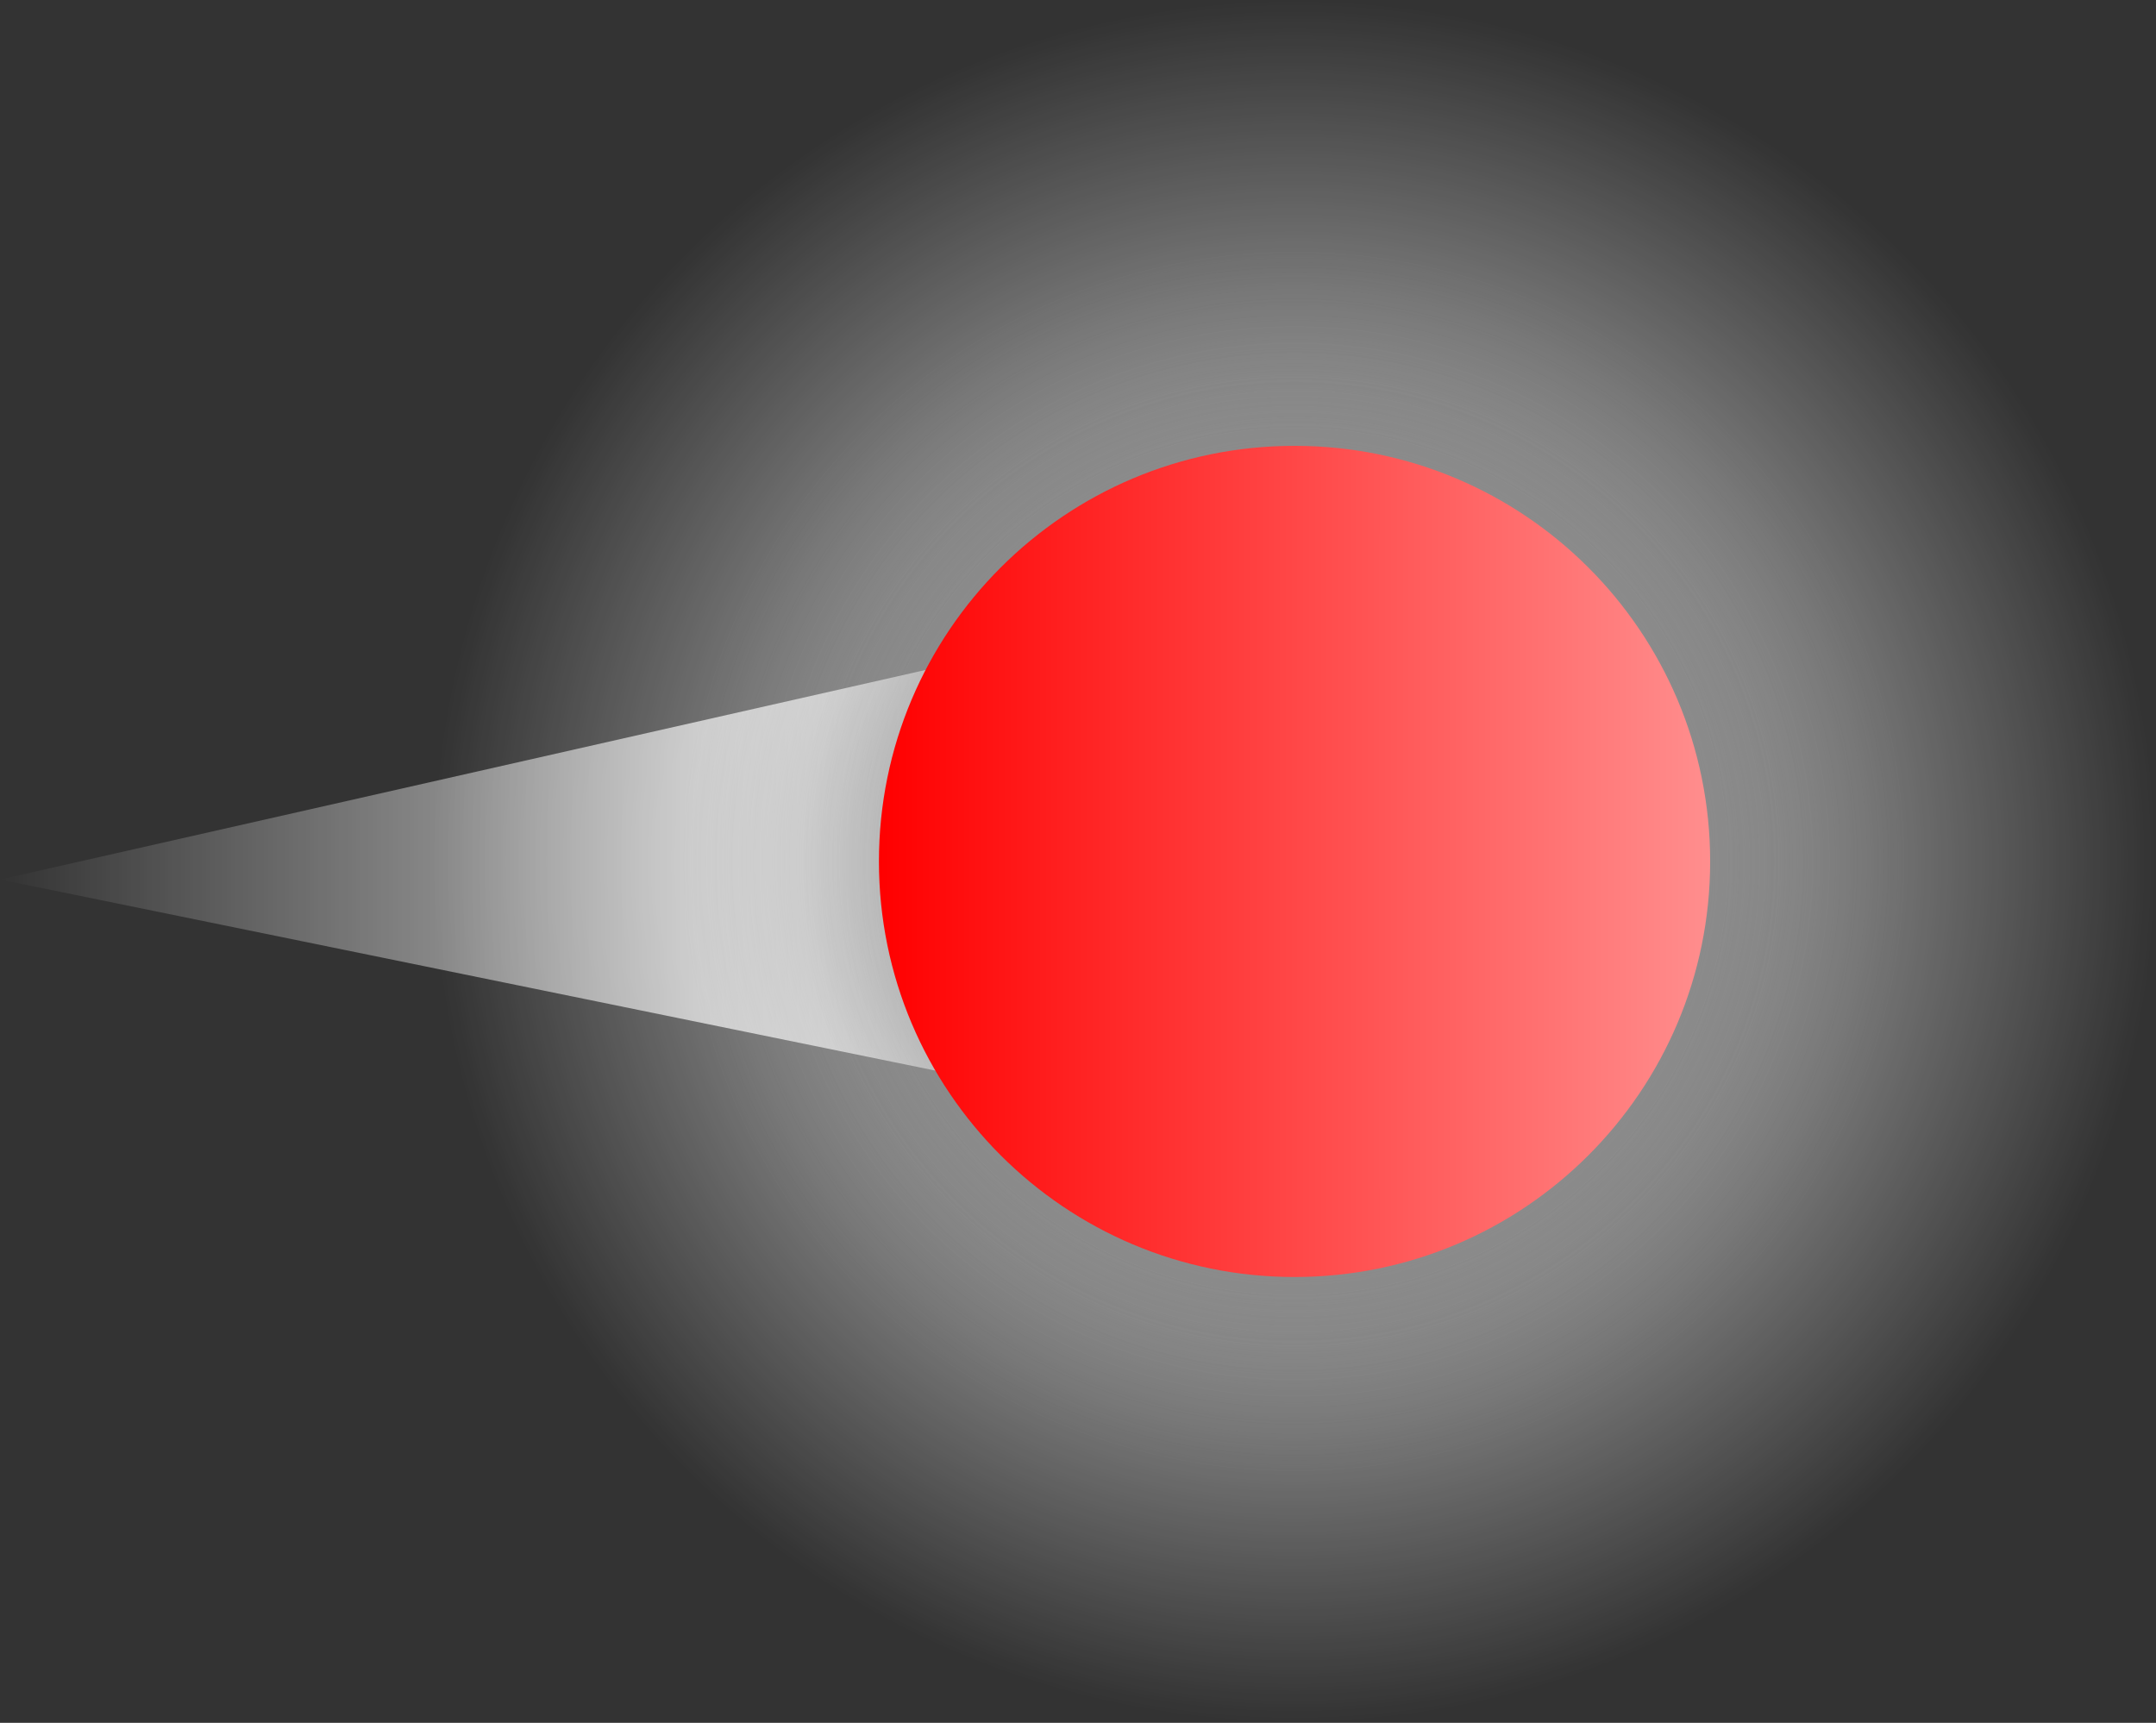 <svg version="1.1" xmlns="http://www.w3.org/2000/svg" xmlns:xlink="http://www.w3.org/1999/xlink" width="81.549" height="65.168" viewBox="0,0,81.549,65.168"><rect x="0" y="0" width="81.549" height="65.168" fill="#333333" stroke="none"/><defs><radialGradient cx="240" cy="180" r="32.584" gradientUnits="userSpaceOnUse" id="color-1"><stop offset="0" stop-color="#ffffff"/><stop offset="1" stop-color="#ffffff" stop-opacity="0"/></radialGradient><linearGradient x1="191.035" y1="179.494" x2="231.171" y2="179.494" gradientUnits="userSpaceOnUse" id="color-2"><stop offset="0" stop-color="#ffffff" stop-opacity="0"/><stop offset="1" stop-color="#ffffff"/></linearGradient><radialGradient cx="242.584" cy="180" r="11.153" gradientUnits="userSpaceOnUse" id="color-3"><stop offset="0" stop-color="#737373"/><stop offset="1" stop-color="#737373" stop-opacity="0"/></radialGradient><radialGradient cx="240" cy="180" r="18.779" gradientUnits="userSpaceOnUse" id="color-4"><stop offset="0" stop-color="#737373"/><stop offset="1" stop-color="#737373" stop-opacity="0"/></radialGradient><radialGradient cx="240" cy="180" r="23.164" gradientUnits="userSpaceOnUse" id="color-5"><stop offset="0" stop-color="#737373"/><stop offset="1" stop-color="#737373" stop-opacity="0"/></radialGradient><linearGradient x1="224.28" y1="180" x2="255.72" y2="180" gradientUnits="userSpaceOnUse" id="color-6"><stop offset="0" stop-color="#ff0000"/><stop offset="1" stop-color="#ff8e8e"/></linearGradient></defs><g transform="translate(-191.035,-147.416)"><g data-paper-data="{&quot;isPaintingLayer&quot;:true}" fill-rule="nonzero" stroke-width="0" stroke-linecap="butt" stroke-linejoin="miter" stroke-miterlimit="10" stroke-dasharray="" stroke-dashoffset="0" style="mix-blend-mode: normal"><path d="M207.416,180c0,-17.996 14.588,-32.584 32.584,-32.584c17.996,0 32.584,14.588 32.584,32.584c0,17.996 -14.588,32.584 -32.584,32.584c-17.996,0 -32.584,-14.588 -32.584,-32.584z" fill="url(#color-1)" stroke="#f83535"/><path d="M191.035,180.685l40.1,-9.08l0.036,17.279z" fill="url(#color-2)" stroke="none"/><path d="M231.431,180c0,-6.16 4.993,-11.153 11.153,-11.153c6.16,0 11.153,4.993 11.153,11.153c0,6.16 -4.993,11.153 -11.153,11.153c-6.16,0 -11.153,-4.993 -11.153,-11.153z" fill="url(#color-3)" stroke="none"/><path d="M221.221,180c0,-10.371 8.408,-18.779 18.779,-18.779c10.371,0 18.779,8.408 18.779,18.779c0,10.371 -8.408,18.779 -18.779,18.779c-10.371,0 -18.779,-8.408 -18.779,-18.779z" fill="url(#color-4)" stroke="none"/><path d="M216.836,180c0,-12.793 10.371,-23.164 23.164,-23.164c12.793,0 23.164,10.371 23.164,23.164c0,12.793 -10.371,23.164 -23.164,23.164c-12.793,0 -23.164,-10.371 -23.164,-23.164z" fill="url(#color-5)" stroke="none"/><path d="M224.28,180c0,-8.682 7.038,-15.72 15.72,-15.72c8.682,0 15.72,7.038 15.72,15.72c0,8.682 -7.038,15.72 -15.72,15.72c-8.682,0 -15.72,-7.038 -15.72,-15.72z" fill="url(#color-6)" stroke="#000000"/></g></g></svg>